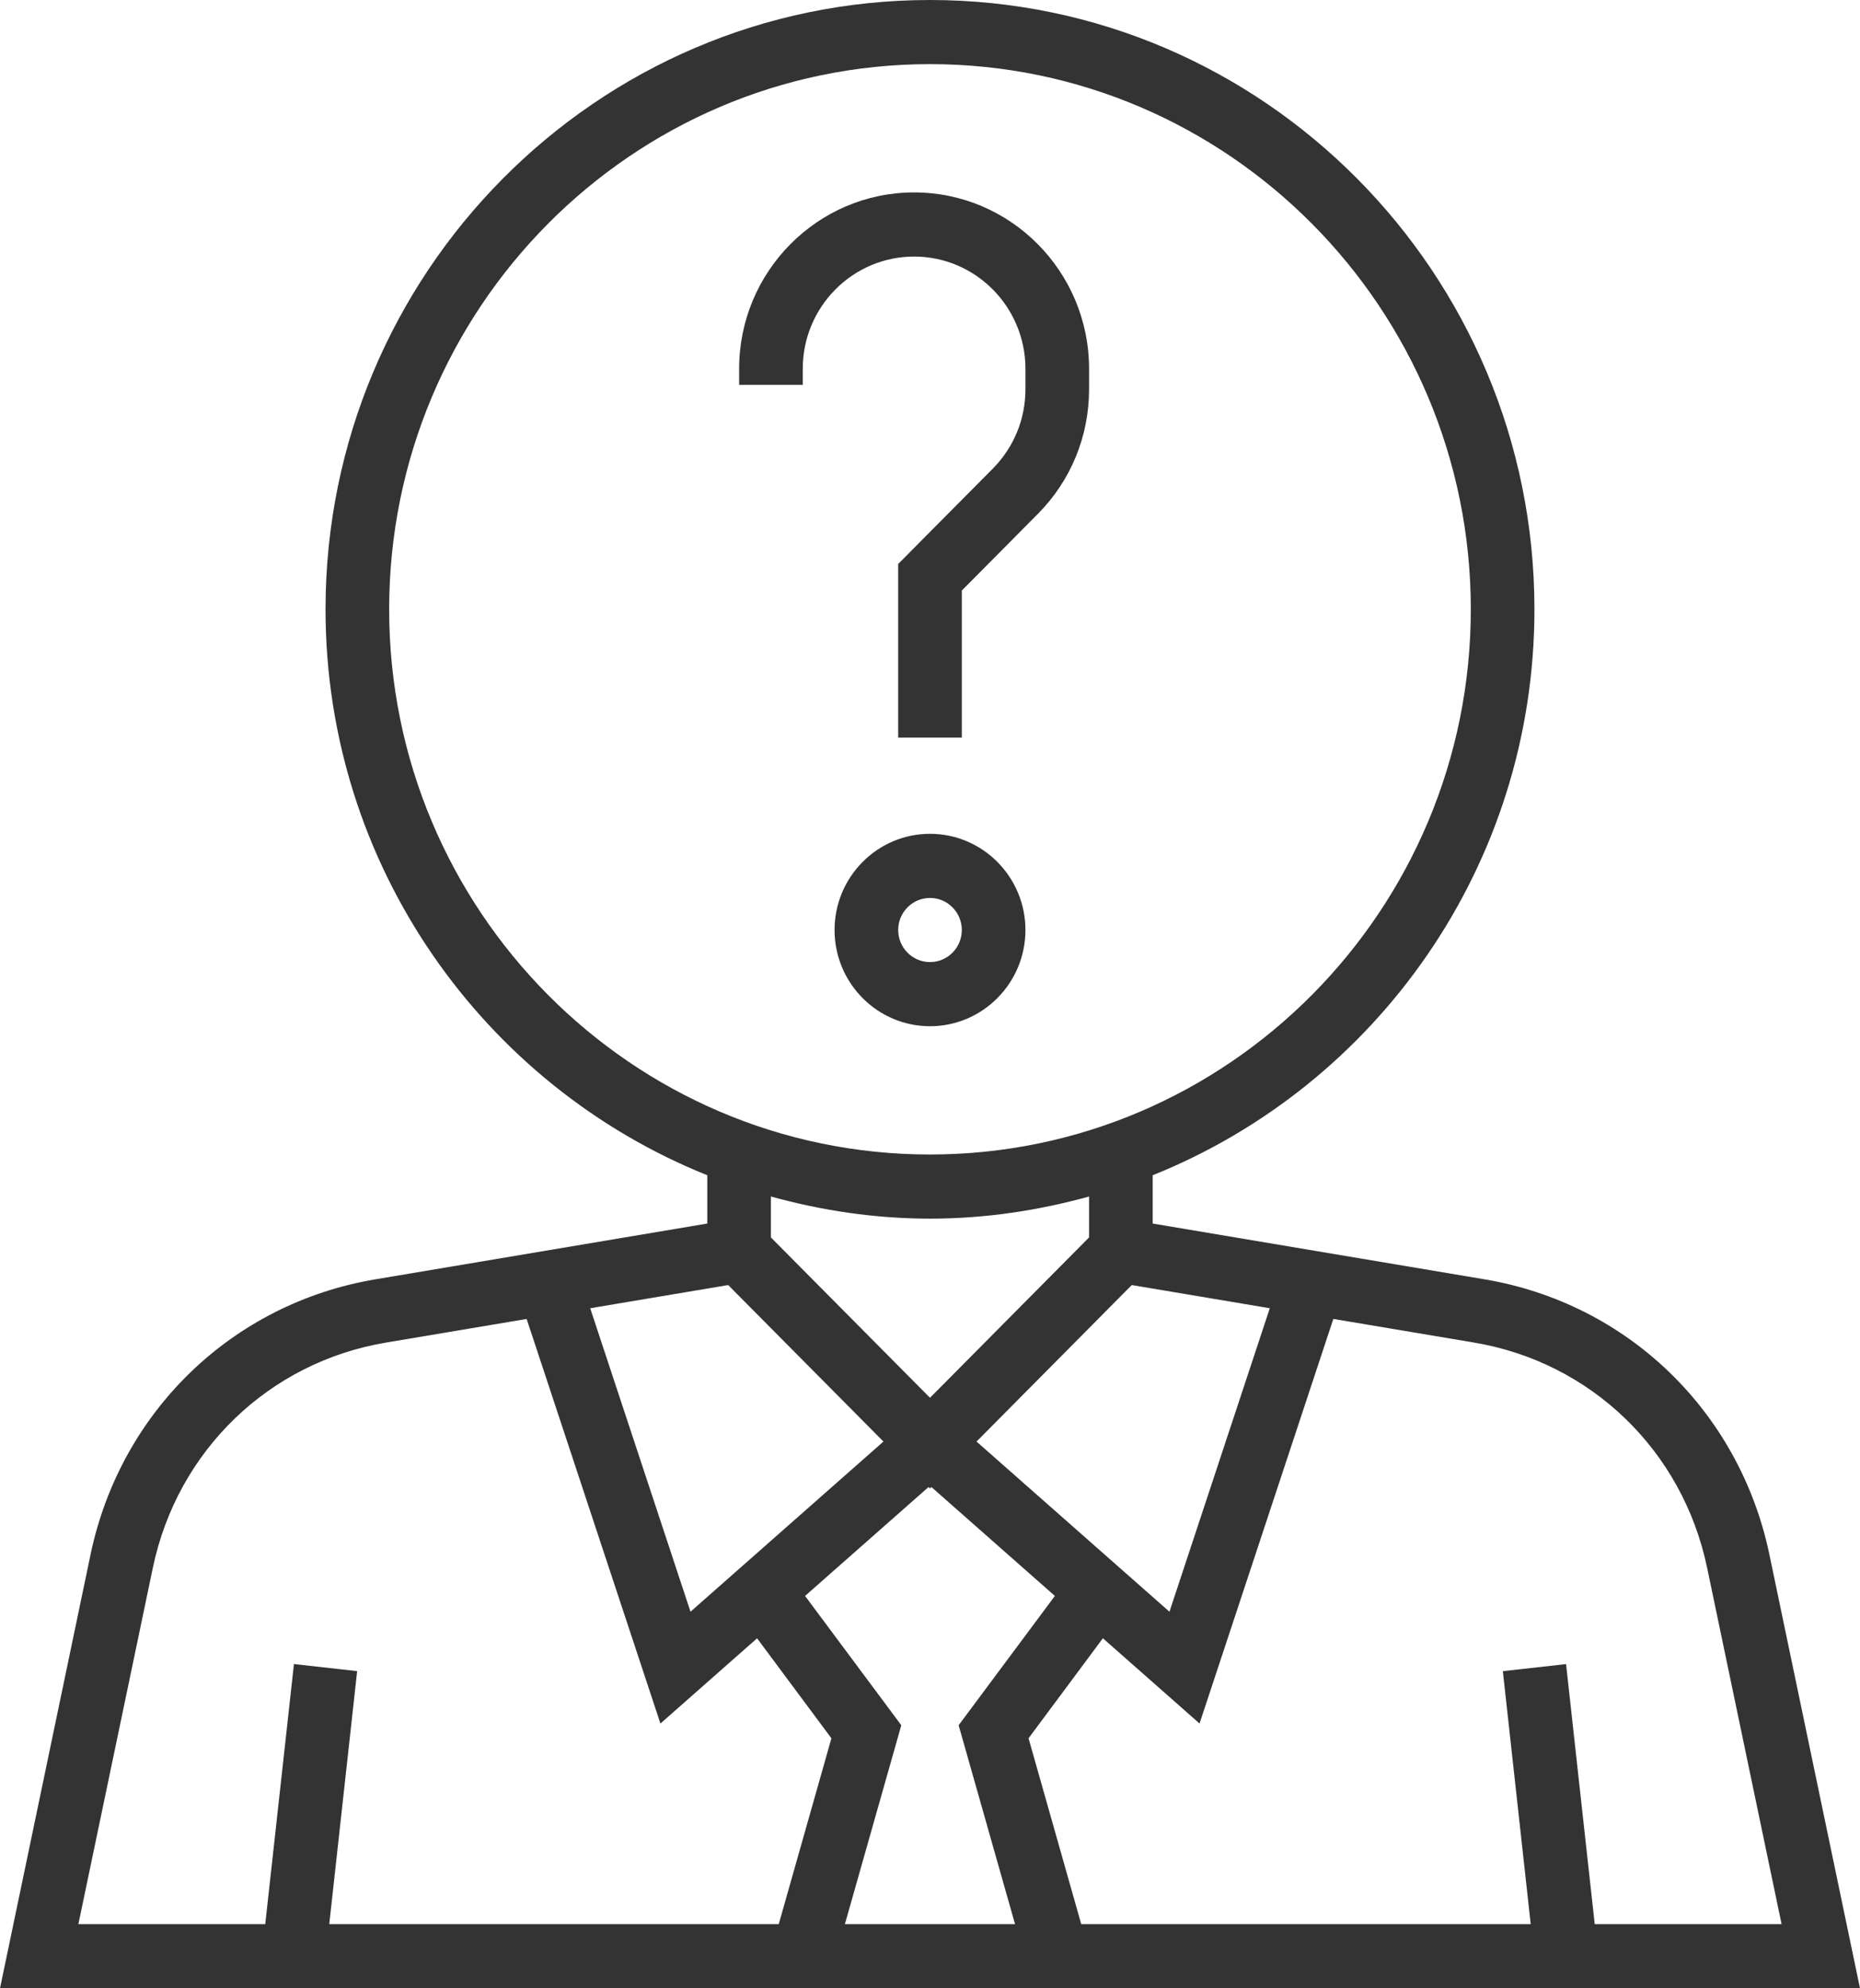 <svg width="58" height="62" viewBox="0 0 58 62" fill="none" xmlns="http://www.w3.org/2000/svg">
<path d="M55.175 48.476C54.242 44.011 50.754 40.642 46.29 39.892L35.944 38.153V36.647C42.907 33.852 47.848 27.003 47.848 19C47.848 8.523 39.393 0 29 0C18.606 0 10.151 8.523 10.151 19C10.151 27.003 15.092 33.852 22.055 36.647V38.153L11.708 39.892C7.244 40.642 3.757 44.011 2.823 48.476L0 62H58L55.175 48.476ZM39.596 40.794L36.467 50.257L30.451 44.951L35.292 40.071L39.596 40.794ZM29 43.586L24.039 38.586V37.31C25.623 37.747 27.28 38 29 38C30.719 38 32.376 37.747 33.96 37.31V38.586L29 43.586ZM12.135 19C12.135 9.626 19.7 2 29 2C38.299 2 45.864 9.626 45.864 19C45.864 28.374 38.299 36 29 36C19.7 36 12.135 28.374 12.135 19ZM22.707 40.071L27.548 44.951L21.532 50.257L18.404 40.794L22.707 40.071ZM24.283 60H10.267L11.137 52.11L9.166 51.889L8.271 60H2.444L4.766 48.888C5.53 45.235 8.383 42.478 12.036 41.865L16.422 41.128L20.594 53.744L23.608 51.086L25.926 54.204L24.283 60ZM26.346 60L28.105 53.797L25.104 49.765L28.955 46.369L29 46.414L29.044 46.369L32.894 49.765L29.893 53.797L31.652 60H26.346ZM48.834 51.89L46.863 52.111L47.732 60H33.716L32.073 54.203L34.391 51.085L37.405 53.743L41.577 41.127L45.964 41.864C49.617 42.478 52.47 45.234 53.233 48.888L55.555 60H49.728L48.834 51.89Z" fill="#333333"/>
<path d="M28.504 6C25.495 6 23.048 8.468 23.048 11.5V12H25.032V11.5C25.032 9.57 26.589 8 28.504 8C30.419 8 31.976 9.57 31.976 11.5V12.136C31.976 13.071 31.615 13.949 30.959 14.612L28.008 17.586V23H29.992V18.414L32.363 16.025C33.394 14.985 33.96 13.604 33.96 12.135V11.5C33.96 8.468 31.513 6 28.504 6Z" fill="#333333"/>
<path d="M29 26C27.359 26 26.024 27.346 26.024 29C26.024 30.654 27.359 32 29 32C30.641 32 31.976 30.654 31.976 29C31.976 27.346 30.641 26 29 26ZM29 30C28.453 30 28.008 29.552 28.008 29C28.008 28.448 28.453 28 29 28C29.547 28 29.992 28.448 29.992 29C29.992 29.552 29.547 30 29 30Z" fill="#333333"/>
</svg>
